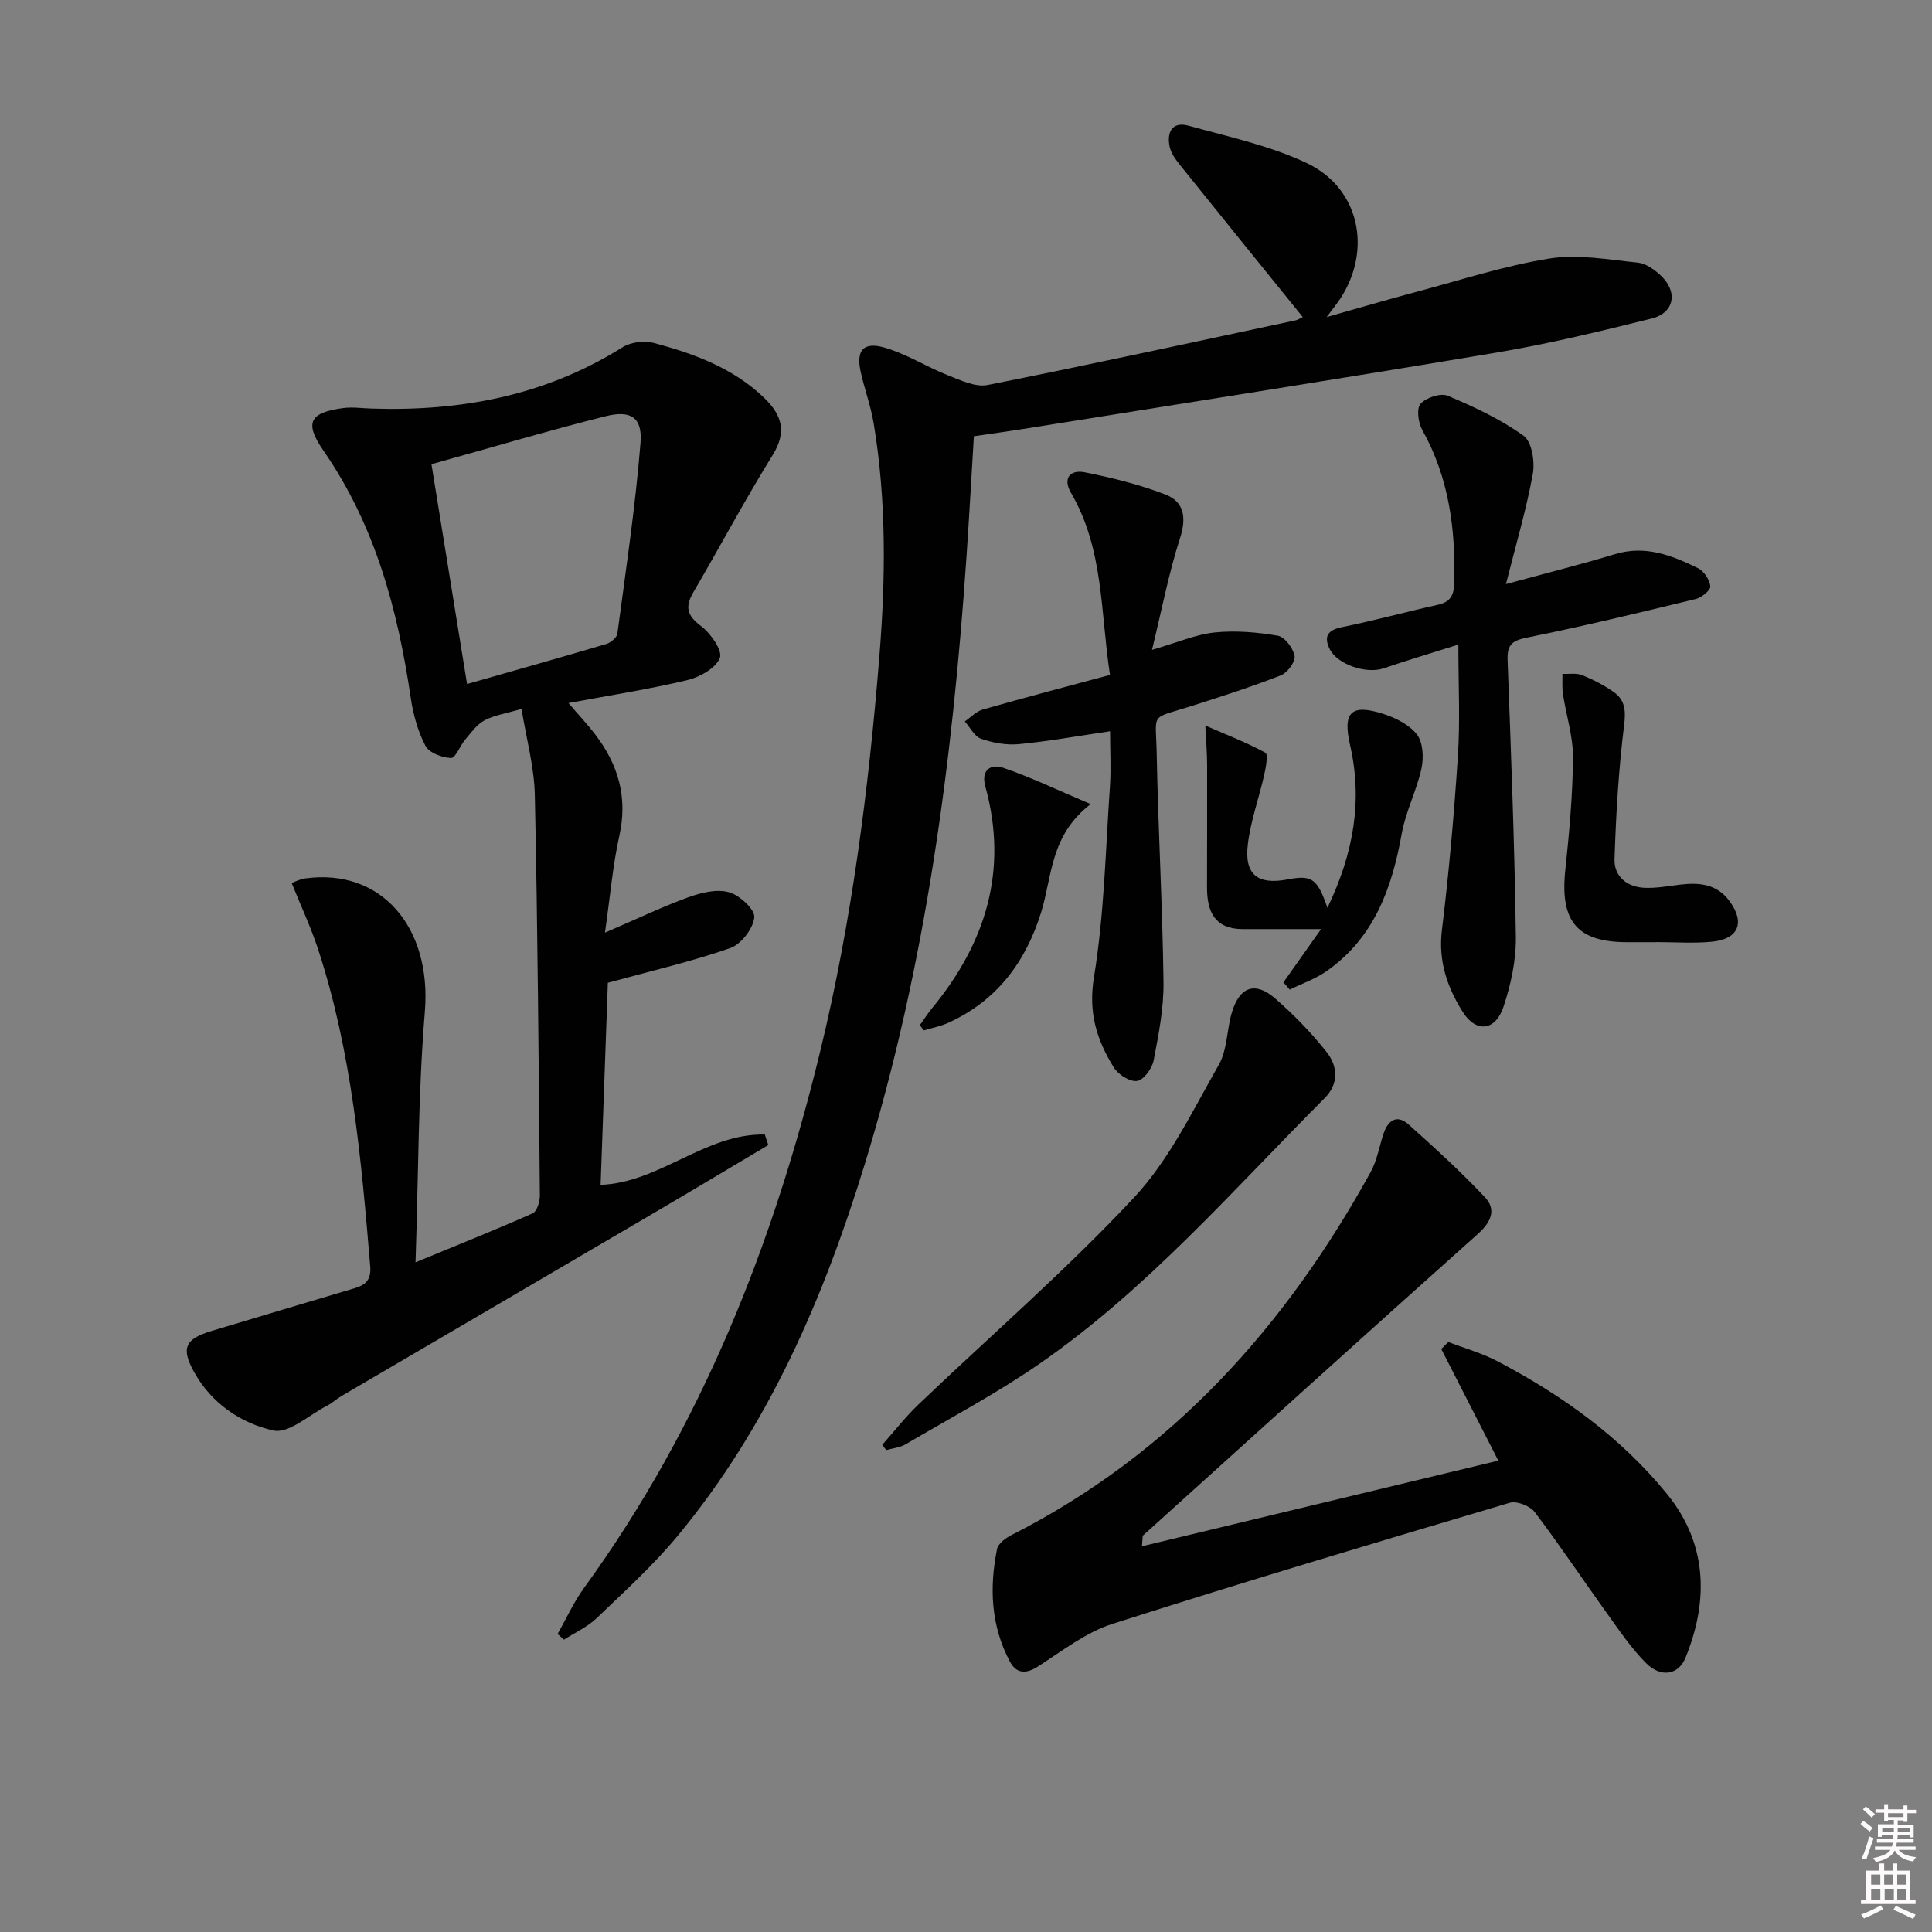 <svg enable-background="new 0 0 400 400" viewBox="0 0 400 400" xmlns="http://www.w3.org/2000/svg"><rect x="0" y="0" width="400" height="400" fill="#808080" stroke="none"/><path d="m385.2 377.6.6-.6c.6.4 1.3.9 1.9 1.5l-.6.7c-.8-.6-1.4-1.1-1.9-1.6zm.3 7.1c.6-1.4 1.1-2.9 1.5-4.5.3.1.6.3.9.4-.5 1.4-1 2.9-1.5 4.4l-.9-.2zm.2-10.1.6-.6c.7.5 1.3 1.1 1.9 1.6l-.7.7c-.6-.6-1.2-1.2-1.8-1.7zm8.4-.8h.8v.9h1.8v.7h-1.8v1.8h-.8v-.3h-1.2v.9h3.3v2.6h-.8v-.4h-2.5c0 .3 0 .6-.1.8h3.4v.7h-3.5c0 .3-.1.6-.1.8h4v.7h-3.5c.7.9 1.9 1.3 3.6 1.5-.2.2-.4.5-.6.9-1.9-.3-3.2-1.1-3.8-2.3-.5 1.1-1.8 2-3.9 2.4-.2-.3-.4-.5-.6-.8 1.9-.4 3.1-.9 3.6-1.7h-3.2v-.7h3.5c.1-.2.1-.5.2-.8h-3.3v-.7h3.4c0-.2 0-.5 0-.8h-2.4v.3h-.8v-2.6h3.3v-.9h-1.2v.3h-.8v-1.8h-1.8v-.7h1.8v-.9h.8v.9h3.2zm-4.4 5.5h2.4c0-.3 0-.6 0-.9h-2.4zm1.2-3.1h3.2v-.8h-3.2zm4.4 2.2h-2.4v.9h2.5v-.9z" fill="#fcfafa"/><path d="m389.2 385.8h.9v1.5h1.8v-1.5h.9v1.5h2.7v6h1.1v.9h-11.3v-.9h1.1v-6h2.7v-1.5zm.2 8.7.5.8c-1.2.6-2.5 1.3-4 1.9-.2-.3-.3-.6-.6-.8 1.6-.6 3-1.3 4.1-1.9zm-2-4.3h1.9v-2.1h-1.9zm0 3.1h1.9v-2.2h-1.9zm2.7-3.1h1.9v-2.1h-1.9zm.1 3.1h1.9v-2.2h-1.9zm2.3 1.3c1.4.6 2.7 1.2 4.1 1.8l-.5.9c-1.5-.7-2.8-1.4-4.1-1.9zm2.2-6.5h-1.9v2.1h1.9zm-1.9 5.2h1.9v-2.2h-1.9z" fill="#fcfafa"/><g fill="#010101"><path d="m159.07 237.07c-7.81 4.64-15.59 9.31-23.42 13.91-21.66 12.71-43.33 25.38-64.99 38.08-1 .59-1.87 1.42-2.9 1.95-3.73 1.91-7.98 5.87-11.16 5.16-6.72-1.5-12.82-5.61-16.42-12.11-2.75-4.97-1.85-6.85 3.63-8.5 9.85-2.95 19.7-5.92 29.56-8.83 2.34-.69 3.51-1.76 3.28-4.55-1.85-22.19-3.81-44.35-10.8-65.68-1.49-4.53-3.53-8.88-5.47-13.7.76-.26 1.75-.79 2.79-.93 15.83-2.17 26.23 10.17 24.79 27.61-1.4 16.85-1.32 33.83-1.93 51.87 8.84-3.65 16.61-6.75 24.25-10.14.89-.4 1.5-2.43 1.49-3.7-.24-27.63-.45-55.27-1.04-82.9-.12-5.81-1.74-11.59-2.75-17.84-3.33.98-5.7 1.31-7.68 2.38-1.59.85-2.76 2.54-3.98 3.97-1.08 1.27-2.02 3.86-2.94 3.82-1.85-.07-4.53-1.07-5.29-2.52-1.58-3-2.54-6.49-3.04-9.88-2.69-18.26-7.36-35.74-18.05-51.19-4.03-5.82-2.94-7.92 4.02-8.86 1.92-.26 3.92.04 5.88.1 18.48.61 35.99-2.66 51.93-12.66 1.7-1.07 4.46-1.47 6.4-.96 8.38 2.22 16.49 5.18 22.95 11.37 3.65 3.51 4.82 6.99 1.81 11.84-5.76 9.31-10.92 19-16.45 28.46-1.76 3.01-1.3 4.8 1.6 6.98 1.99 1.49 4.5 5.09 3.9 6.6-.86 2.14-4.18 3.98-6.77 4.6-7.88 1.88-15.91 3.12-24.58 4.74 2.03 2.37 3.89 4.34 5.53 6.48 4.77 6.24 6.79 13.03 5.01 21-1.36 6.1-1.88 12.39-2.98 20.06 6.65-2.86 11.85-5.36 17.24-7.32 2.64-.96 5.87-1.76 8.41-1.06 2.2.6 5.43 3.57 5.27 5.21-.23 2.33-2.73 5.58-4.98 6.36-7.93 2.77-16.17 4.67-25.34 7.18-.48 13.38-1 27.75-1.5 41.84 12.23-.44 21.66-10.67 34-10.42.22.72.47 1.45.72 2.18zm-69.74-140.96c2.49 15.38 4.89 30.19 7.37 45.51 10.06-2.87 19.46-5.51 28.82-8.29.92-.27 2.19-1.32 2.3-2.14 1.75-13.14 3.72-26.27 4.79-39.47.43-5.3-1.98-6.86-7.28-5.53-11.9 2.99-23.66 6.49-36 9.92z"/><path d="m269.72 65.64c-8.63-10.67-17-20.99-25.32-31.36-.92-1.15-1.91-2.45-2.22-3.83-.67-2.99.46-5.37 3.87-4.43 8.28 2.29 16.87 4.12 24.55 7.77 10.87 5.17 13.5 17.88 6.93 27.99-.63.96-1.36 1.85-2.86 3.87 6.93-1.96 12.79-3.68 18.68-5.25 9.13-2.43 18.18-5.4 27.47-6.88 5.9-.94 12.18.24 18.25.85 1.66.16 3.42 1.41 4.72 2.62 3.67 3.4 2.91 7.78-1.84 8.96-10.61 2.64-21.28 5.23-32.05 7.04-32.72 5.49-65.51 10.61-98.28 15.86-3.25.52-6.51.96-9.99 1.47-.51 8.42-.96 16.54-1.51 24.66-2.9 42.68-8.46 84.93-21.06 125.98-8.54 27.84-19.97 54.33-38.74 77-5.07 6.12-11.03 11.54-16.79 17.06-1.92 1.84-4.49 2.99-6.76 4.45-.44-.39-.88-.78-1.33-1.17 1.82-3.2 3.35-6.61 5.5-9.57 24.33-33.51 39.19-71.18 48.88-111.09 6.52-26.85 10.02-54.18 12.24-81.7 1.3-16.15 1.49-32.23-1.17-48.25-.59-3.58-1.87-7.04-2.67-10.59-1.02-4.48.45-6.4 4.85-5.15 4.55 1.29 8.7 3.97 13.14 5.73 2.64 1.04 5.73 2.53 8.26 2.03 21.32-4.23 42.56-8.86 63.83-13.4.47-.11.9-.42 1.42-.67z"/><path d="m236.43 320.14c24.75-5.95 48.87-11.75 73.78-17.73-4.31-8.43-8.06-15.77-11.81-23.11.49-.48.98-.96 1.46-1.45 3.43 1.32 7.02 2.32 10.25 4.02 13.35 7.03 25.5 15.7 35.09 27.52 8.83 10.9 8.18 23.02 3.76 33.84-1.46 3.57-5.1 4.17-8.16 1.1-3.02-3.03-5.47-6.65-7.98-10.15-5.05-7.02-9.84-14.23-15.06-21.11-.97-1.28-3.73-2.37-5.18-1.94-27.49 8.16-54.97 16.35-82.27 25.08-5.53 1.77-10.44 5.64-15.45 8.84-2.57 1.64-4.49 1.4-5.81-1.1-3.9-7.37-4.24-15.26-2.62-23.25.23-1.15 1.83-2.3 3.06-2.92 33.09-16.81 56.63-43.08 74.29-75.12 1.33-2.41 1.78-5.3 2.67-7.96.94-2.79 2.79-4.03 5.2-1.88 5.42 4.85 10.81 9.77 15.79 15.06 2.4 2.55 1.3 5.12-1.45 7.58-23.21 20.73-46.26 41.61-69.36 62.46-.09.1-.04.32-.2 2.22z"/><path d="m301.94 133.45c-5.54 1.75-10.56 3.25-15.51 4.93-3.53 1.2-9.57-.78-11.15-4.04-1.21-2.5-.47-3.88 2.52-4.49 6.65-1.35 13.2-3.15 19.83-4.62 2.56-.57 3.37-1.83 3.45-4.48.31-11.15-1.07-21.84-6.64-31.78-.83-1.48-1.19-4.42-.32-5.38 1.16-1.28 4.15-2.27 5.62-1.65 5.45 2.29 10.93 4.85 15.7 8.28 1.71 1.23 2.37 5.38 1.91 7.91-1.36 7.43-3.52 14.72-5.56 22.8 8.13-2.21 15.42-4.04 22.61-6.21 6.29-1.9 11.79.28 17.17 2.92 1.23.6 2.38 2.39 2.53 3.75.09.78-1.78 2.32-2.98 2.62-11.59 2.81-23.18 5.62-34.87 7.97-3.11.62-4.24 1.44-4.12 4.62.7 19.11 1.45 38.22 1.71 57.34.07 4.85-1.02 9.9-2.57 14.53-1.67 4.99-5.68 5.41-8.43 1.03-3.19-5.07-5.09-10.52-4.31-16.91 1.47-12.02 2.53-24.1 3.32-36.18.47-7.26.09-14.56.09-22.96z"/><path d="m229.83 151.4c-6.88 1.01-12.87 2.1-18.91 2.67-2.56.24-5.34-.26-7.79-1.11-1.38-.48-2.27-2.35-3.38-3.6 1.23-.84 2.36-2.07 3.72-2.46 8.6-2.45 17.25-4.72 26.34-7.17-1.99-12.89-1.25-26.04-8.08-37.71-1.78-3.04-.1-4.82 2.84-4.24 5.64 1.13 11.3 2.52 16.66 4.58 3.99 1.53 4.45 4.84 3.06 9.13-2.3 7.13-3.71 14.56-5.78 23.05 5.41-1.56 9.14-3.21 12.99-3.6 4.31-.43 8.79-.06 13.07.68 1.43.25 3.18 2.59 3.46 4.21.2 1.18-1.49 3.46-2.83 3.99-5.97 2.34-12.09 4.3-18.21 6.26-9.1 2.91-7.68 1.11-7.51 9.88.3 15.79 1.21 31.57 1.41 47.36.07 5.41-1.01 10.87-2.04 16.22-.32 1.67-2.05 4.05-3.42 4.26-1.47.23-3.92-1.32-4.82-2.78-3.52-5.67-5.33-11.34-4.12-18.69 2.14-13.05 2.4-26.42 3.32-39.66.23-3.61.02-7.26.02-11.27z"/><path d="m182.67 299.12c2.49-2.79 4.8-5.77 7.5-8.35 14.9-14.23 30.53-27.77 44.58-42.79 7.32-7.82 12.18-18.05 17.58-27.51 1.81-3.17 1.64-7.41 2.77-11.03 1.62-5.21 4.83-6.27 8.92-2.71 3.85 3.36 7.49 7.08 10.65 11.1 2.29 2.9 2.59 6.51-.42 9.53-19.02 19.06-36.73 39.57-59.06 55.01-8.85 6.12-18.41 11.2-27.7 16.66-1.17.69-2.67.82-4.02 1.2-.27-.37-.54-.74-.8-1.11z"/><path d="m274.83 187.96c5.48-11.45 7.3-22.26 4.68-33.74-1.55-6.78.23-8.53 6.81-6.44 2.59.82 5.47 2.25 7.05 4.3 1.27 1.65 1.41 4.8.93 7.03-1 4.59-3.27 8.91-4.09 13.51-2.02 11.29-5.71 21.54-15.54 28.43-2.31 1.62-5.08 2.58-7.65 3.84-.43-.5-.87-1.01-1.3-1.51 2.43-3.43 4.85-6.86 7.8-11.02-5.99 0-11.15.02-16.31 0-5.73-.03-7.31-3.67-7.31-8.57-.01-8.49.05-16.97.02-25.46-.01-2.41-.21-4.82-.37-8.11 4.4 1.91 8.55 3.51 12.43 5.62.59.32.12 3.03-.23 4.55-1.08 4.82-2.82 9.55-3.4 14.43-.76 6.27 2.04 8.43 8.22 7.26 5-.96 6.16-.24 8.26 5.88z"/><path d="m342.91 195.07c-2 0-3.99 0-5.99 0-10.41 0-13.97-4.32-12.84-14.93.82-7.74 1.53-15.53 1.59-23.3.03-4.36-1.4-8.72-2.07-13.09-.21-1.39-.09-2.82-.12-4.23 1.37.06 2.88-.22 4.08.26 2.28.92 4.53 2.08 6.54 3.5 2.36 1.66 2.53 3.85 2.15 6.91-1.14 9.17-1.68 18.43-1.98 27.67-.12 3.56 2.54 5.77 6.15 5.95 2.45.12 4.93-.35 7.39-.65 3.97-.48 7.64-.17 10.26 3.4 3.29 4.46 1.9 7.9-3.71 8.42-3.79.36-7.64.07-11.47.07.02-.01.02.01.02.02z"/><path d="m190.44 212.26c.84-1.17 1.61-2.4 2.52-3.51 11.15-13.52 15.83-28.59 11.04-45.93-.96-3.48 1.21-4.71 3.69-3.86 5.64 1.92 11.04 4.52 18.12 7.52-8.42 6.48-7.95 14.95-10.25 22.39-3.19 10.3-9.2 18.35-19.25 22.9-1.59.72-3.35 1.05-5.03 1.56-.28-.35-.56-.71-.84-1.07z"/></g></svg>